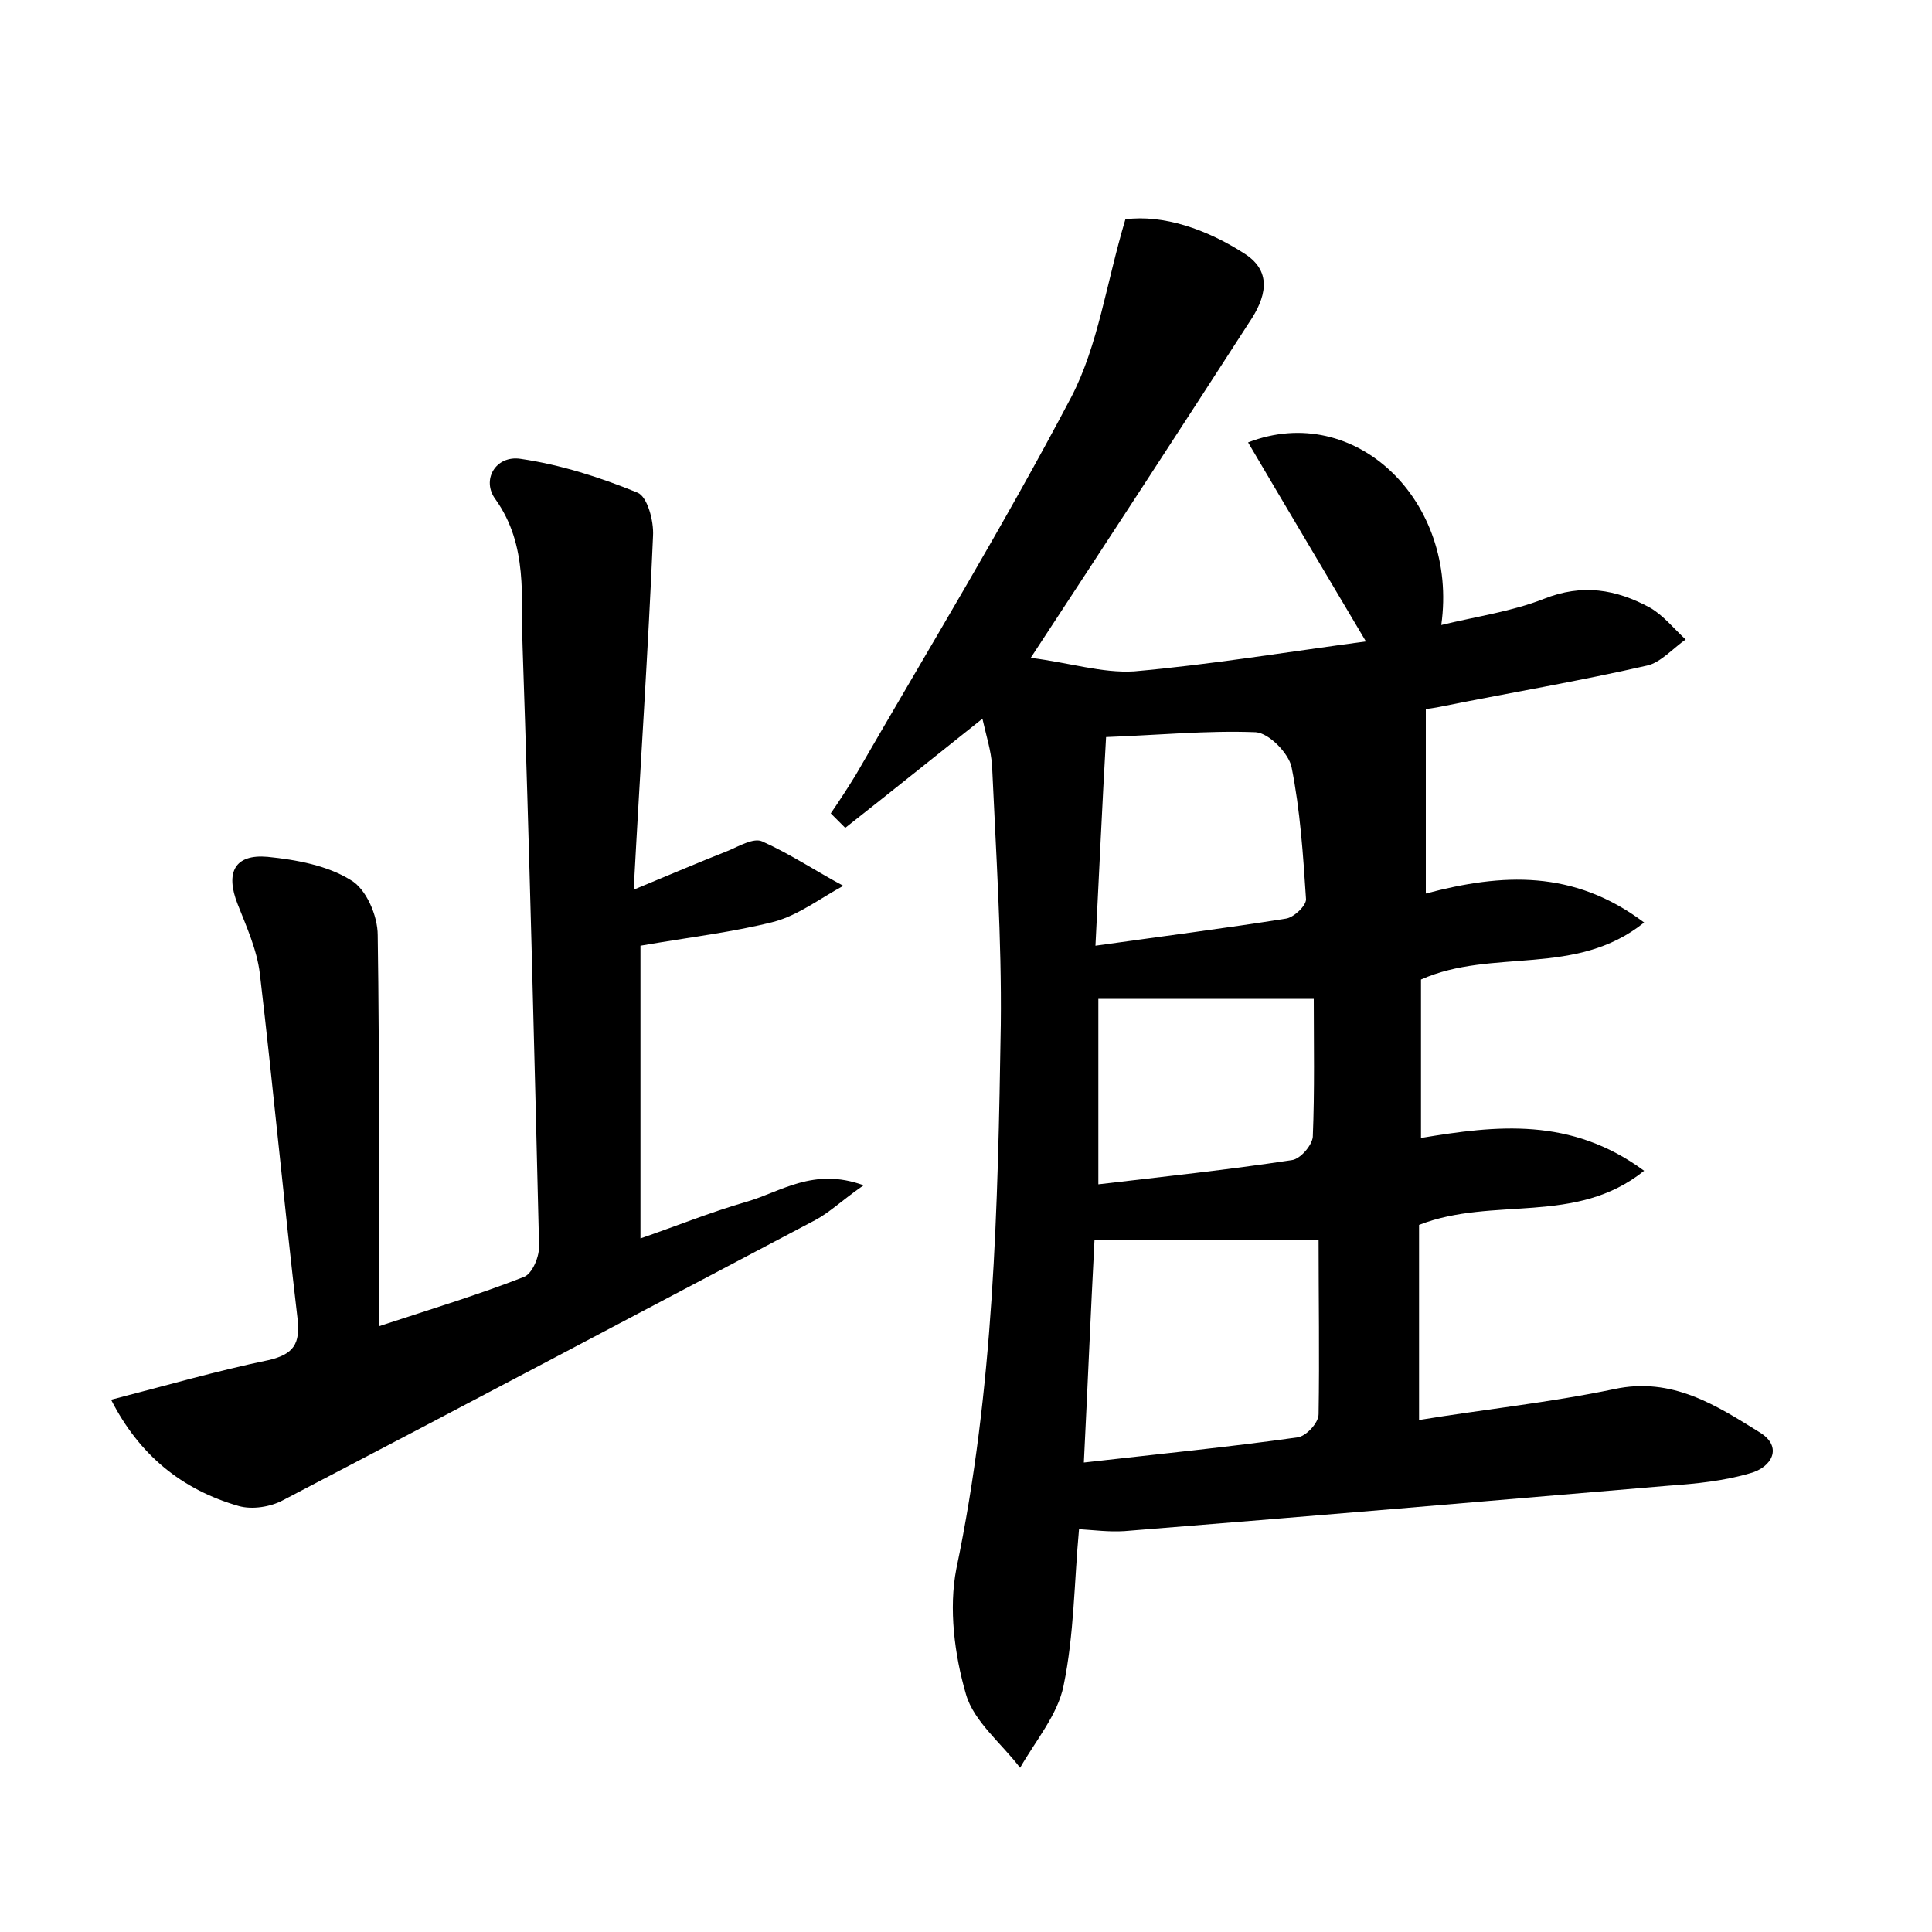 <?xml version="1.0" encoding="utf-8"?>
<!-- Generator: Adobe Illustrator 22.0.0, SVG Export Plug-In . SVG Version: 6.00 Build 0)  -->
<svg version="1.1" id="图层_1" xmlns="http://www.w3.org/2000/svg" xmlns:xlink="http://www.w3.org/1999/xlink" x="0px" y="0px"
	 viewBox="0 0 200 200" style="enable-background:new 0 0 200 200;" xml:space="preserve">
<style type="text/css">
	.st0{fill:#FFFFFF;}
</style>
<g>
	
	<path d="M106.7,68.1c4,0.5,7.4,1.6,10.7,1.4c7.9-0.7,15.8-2,24-3.1c-4.2-7.1-8.2-13.8-12.2-20.6c11.1-4.3,21.8,6.1,20,18.9
		c3.7-0.9,7.3-1.4,10.6-2.7c4-1.6,7.5-1,11,0.9c1.4,0.8,2.5,2.2,3.7,3.3c-1.3,0.9-2.6,2.4-4,2.7c-7,1.6-14.1,2.8-21.1,4.2
		c-0.9,0.2-1.8,0.3-1.8,0.3c0,6.5,0,12.5,0,19.1c7.9-2.1,15.3-2.5,22.6,3c-7.1,5.7-15.7,2.6-23.1,5.9c0,5.2,0,10.6,0,16.4
		c7.8-1.3,15.5-2.2,23.1,3.4c-7.1,5.7-15.6,2.6-23.3,5.6c0,6.2,0,13,0,20.2c6.7-1.1,13.5-1.8,20.2-3.2c6-1.3,10.6,1.7,15.1,4.5
		c2.4,1.5,1.2,3.6-1,4.2c-2.7,0.8-5.6,1.1-8.5,1.3c-18.8,1.6-37.5,3.2-56.3,4.7c-1.6,0.1-3.1-0.1-4.7-0.2
		c-0.5,5.4-0.5,10.9-1.6,16.2c-0.6,3-2.9,5.7-4.5,8.5c-1.9-2.5-4.8-4.8-5.6-7.6c-1.2-4.1-1.8-8.9-1-13c3.9-18.6,4.3-37.4,4.6-56.3
		c0.1-8.9-0.5-17.9-0.9-26.8c-0.1-1.6-0.6-3.1-1-4.9c-4.9,3.9-9.5,7.6-14.2,11.3c-0.5-0.5-1-1-1.5-1.5c0.9-1.3,1.8-2.7,2.6-4
		c7.5-13,15.3-25.8,22.3-39.1c2.8-5.4,3.6-11.7,5.6-18.4c3.9-0.5,8.4,1,12.4,3.6c2.9,1.9,2.1,4.6,0.4,7.1
		C122.2,44.4,114.9,55.6,106.7,68.1z M136.5,128.4c-8.1,0-15.5,0-23.2,0c-0.4,7.6-0.7,15-1.1,23c7.9-0.9,15-1.6,22.1-2.6
		c0.9-0.1,2.2-1.5,2.2-2.4C136.6,140.4,136.5,134.4,136.5,128.4z M113.4,97.9c7.1-1,13.4-1.8,19.7-2.8c0.8-0.1,2.1-1.3,2.1-2
		c-0.3-4.6-0.6-9.2-1.5-13.7c-0.3-1.4-2.3-3.5-3.7-3.6c-5-0.2-10.1,0.3-15.5,0.5C114.1,83.3,113.8,90,113.4,97.9z M113.7,122.6
		c6.8-0.8,13.4-1.5,20-2.5c0.9-0.1,2.1-1.5,2.2-2.4c0.2-4.9,0.1-9.7,0.1-14.3c-8,0-14.9,0-22.3,0
		C113.7,109.5,113.7,115.7,113.7,122.6z"/>
	<path d="M65.6,92.1c4.1-1.7,6.9-2.9,9.7-4c1.2-0.5,2.7-1.4,3.6-1c2.9,1.3,5.6,3.1,8.4,4.6c-2.4,1.3-4.6,3-7.1,3.7
		c-4.3,1.1-8.7,1.6-13.9,2.5c0,9.5,0,19.6,0,30.3c3.5-1.2,7.2-2.7,11-3.8c3.5-1,6.9-3.6,12.1-1.7c-2.3,1.6-3.5,2.8-5,3.6
		c-18.4,9.7-36.7,19.4-55.1,29c-1.3,0.7-3.2,1-4.6,0.6c-5.9-1.7-10.3-5.3-13.2-11c5.8-1.5,11-3,16.3-4.1c2.6-0.6,3.3-1.7,3-4.3
		c-1.4-11.9-2.5-23.8-3.9-35.7c-0.3-2.5-1.4-4.9-2.3-7.2c-1.3-3.3-0.3-5.2,3.1-4.9c3,0.3,6.2,0.9,8.6,2.4c1.6,0.9,2.8,3.7,2.8,5.7
		c0.2,13.2,0.1,26.4,0.1,40.5c5.8-1.9,10.4-3.3,15-5.1c0.9-0.3,1.7-2.2,1.6-3.4c-0.5-20.6-1-41.2-1.7-61.8
		c-0.2-5.2,0.6-10.5-2.8-15.3c-1.5-2,0-4.6,2.6-4.2C58,48.1,62.1,49.4,66,51c1,0.4,1.7,2.9,1.6,4.5C67.1,67.3,66.3,79,65.6,92.1z"/>
	
	
	
</g>
</svg>
